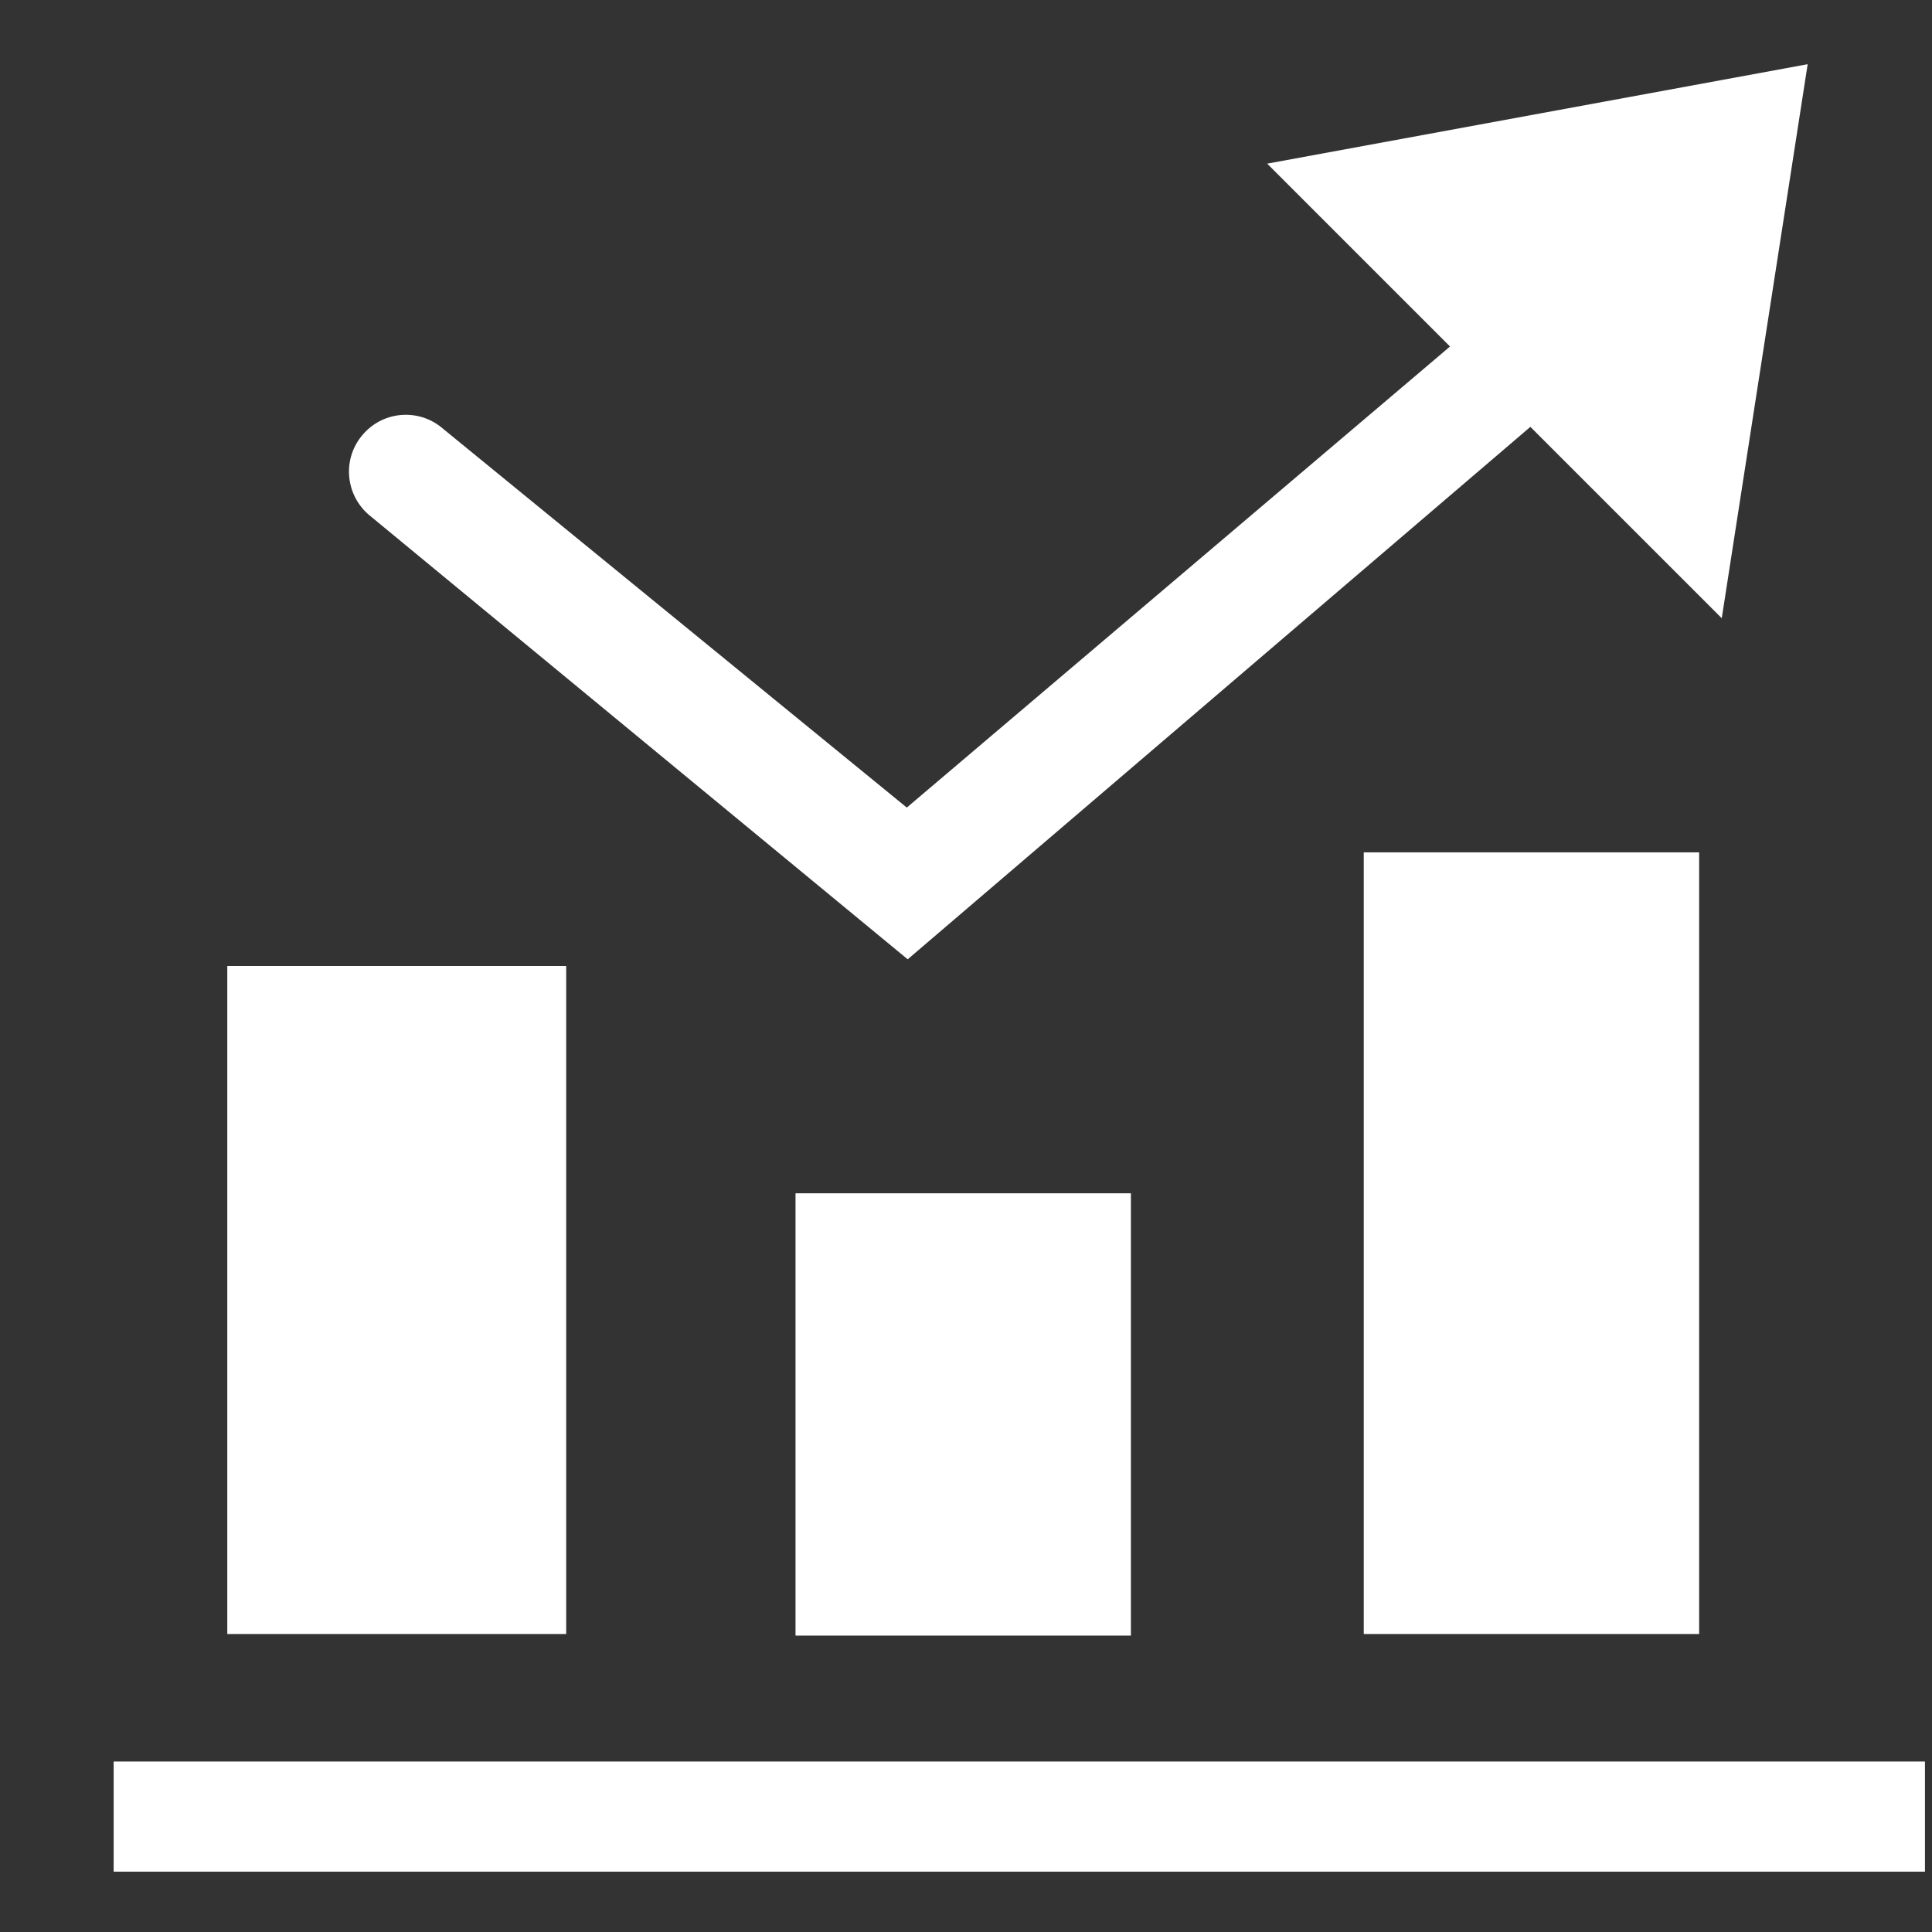 <!DOCTYPE svg PUBLIC "-//W3C//DTD SVG 1.1//EN" "http://www.w3.org/Graphics/SVG/1.1/DTD/svg11.dtd">
<!-- Uploaded to: SVG Repo, www.svgrepo.com, Transformed by: SVG Repo Mixer Tools -->
<svg width="800px" height="800px" viewBox="0 -0.5 17 17" version="1.1" xmlns="http://www.w3.org/2000/svg" xmlns:xlink="http://www.w3.org/1999/xlink" class="si-glyph si-glyph-chart-column-increase" fill="#ffffff" stroke="#ffffff">
<rect x="0" y="-0.5" width="17" height="17" fill="#333333" stroke="none"/>
<g id="SVGRepo_bgCarrier" stroke-width="0"/>
<g id="SVGRepo_tracerCarrier" stroke-linecap="round" stroke-linejoin="round"/>
<g id="SVGRepo_iconCarrier"> <title>1233</title> <defs> </defs> <g stroke="none" stroke-width="1" fill="none" fill-rule="evenodd"> <g transform="translate(1, 0)" fill="#ffffff"> <rect x="0" y="15" width="15.938" height="0.969" class="si-glyph-fill"> </rect> <path d="M14.906,0.065 L10.15,0.94 L11.759,2.549 L6.979,6.606 L2.9,3.274 C2.693,3.092 2.377,3.112 2.195,3.321 C2.012,3.529 2.034,3.844 2.242,4.027 L6.987,7.941 L12.466,3.256 L14.15,4.94 L14.906,0.065 L14.906,0.065 Z" class="si-glyph-fill"> </path> <rect x="11" y="7" width="2.951" height="6.878" class="si-glyph-fill"> </rect> <rect x="1" y="8" width="2.982" height="5.878" class="si-glyph-fill"> </rect> <rect x="6" y="10" width="2.951" height="3.892" class="si-glyph-fill"> </rect> </g> </g> </g>
</svg>